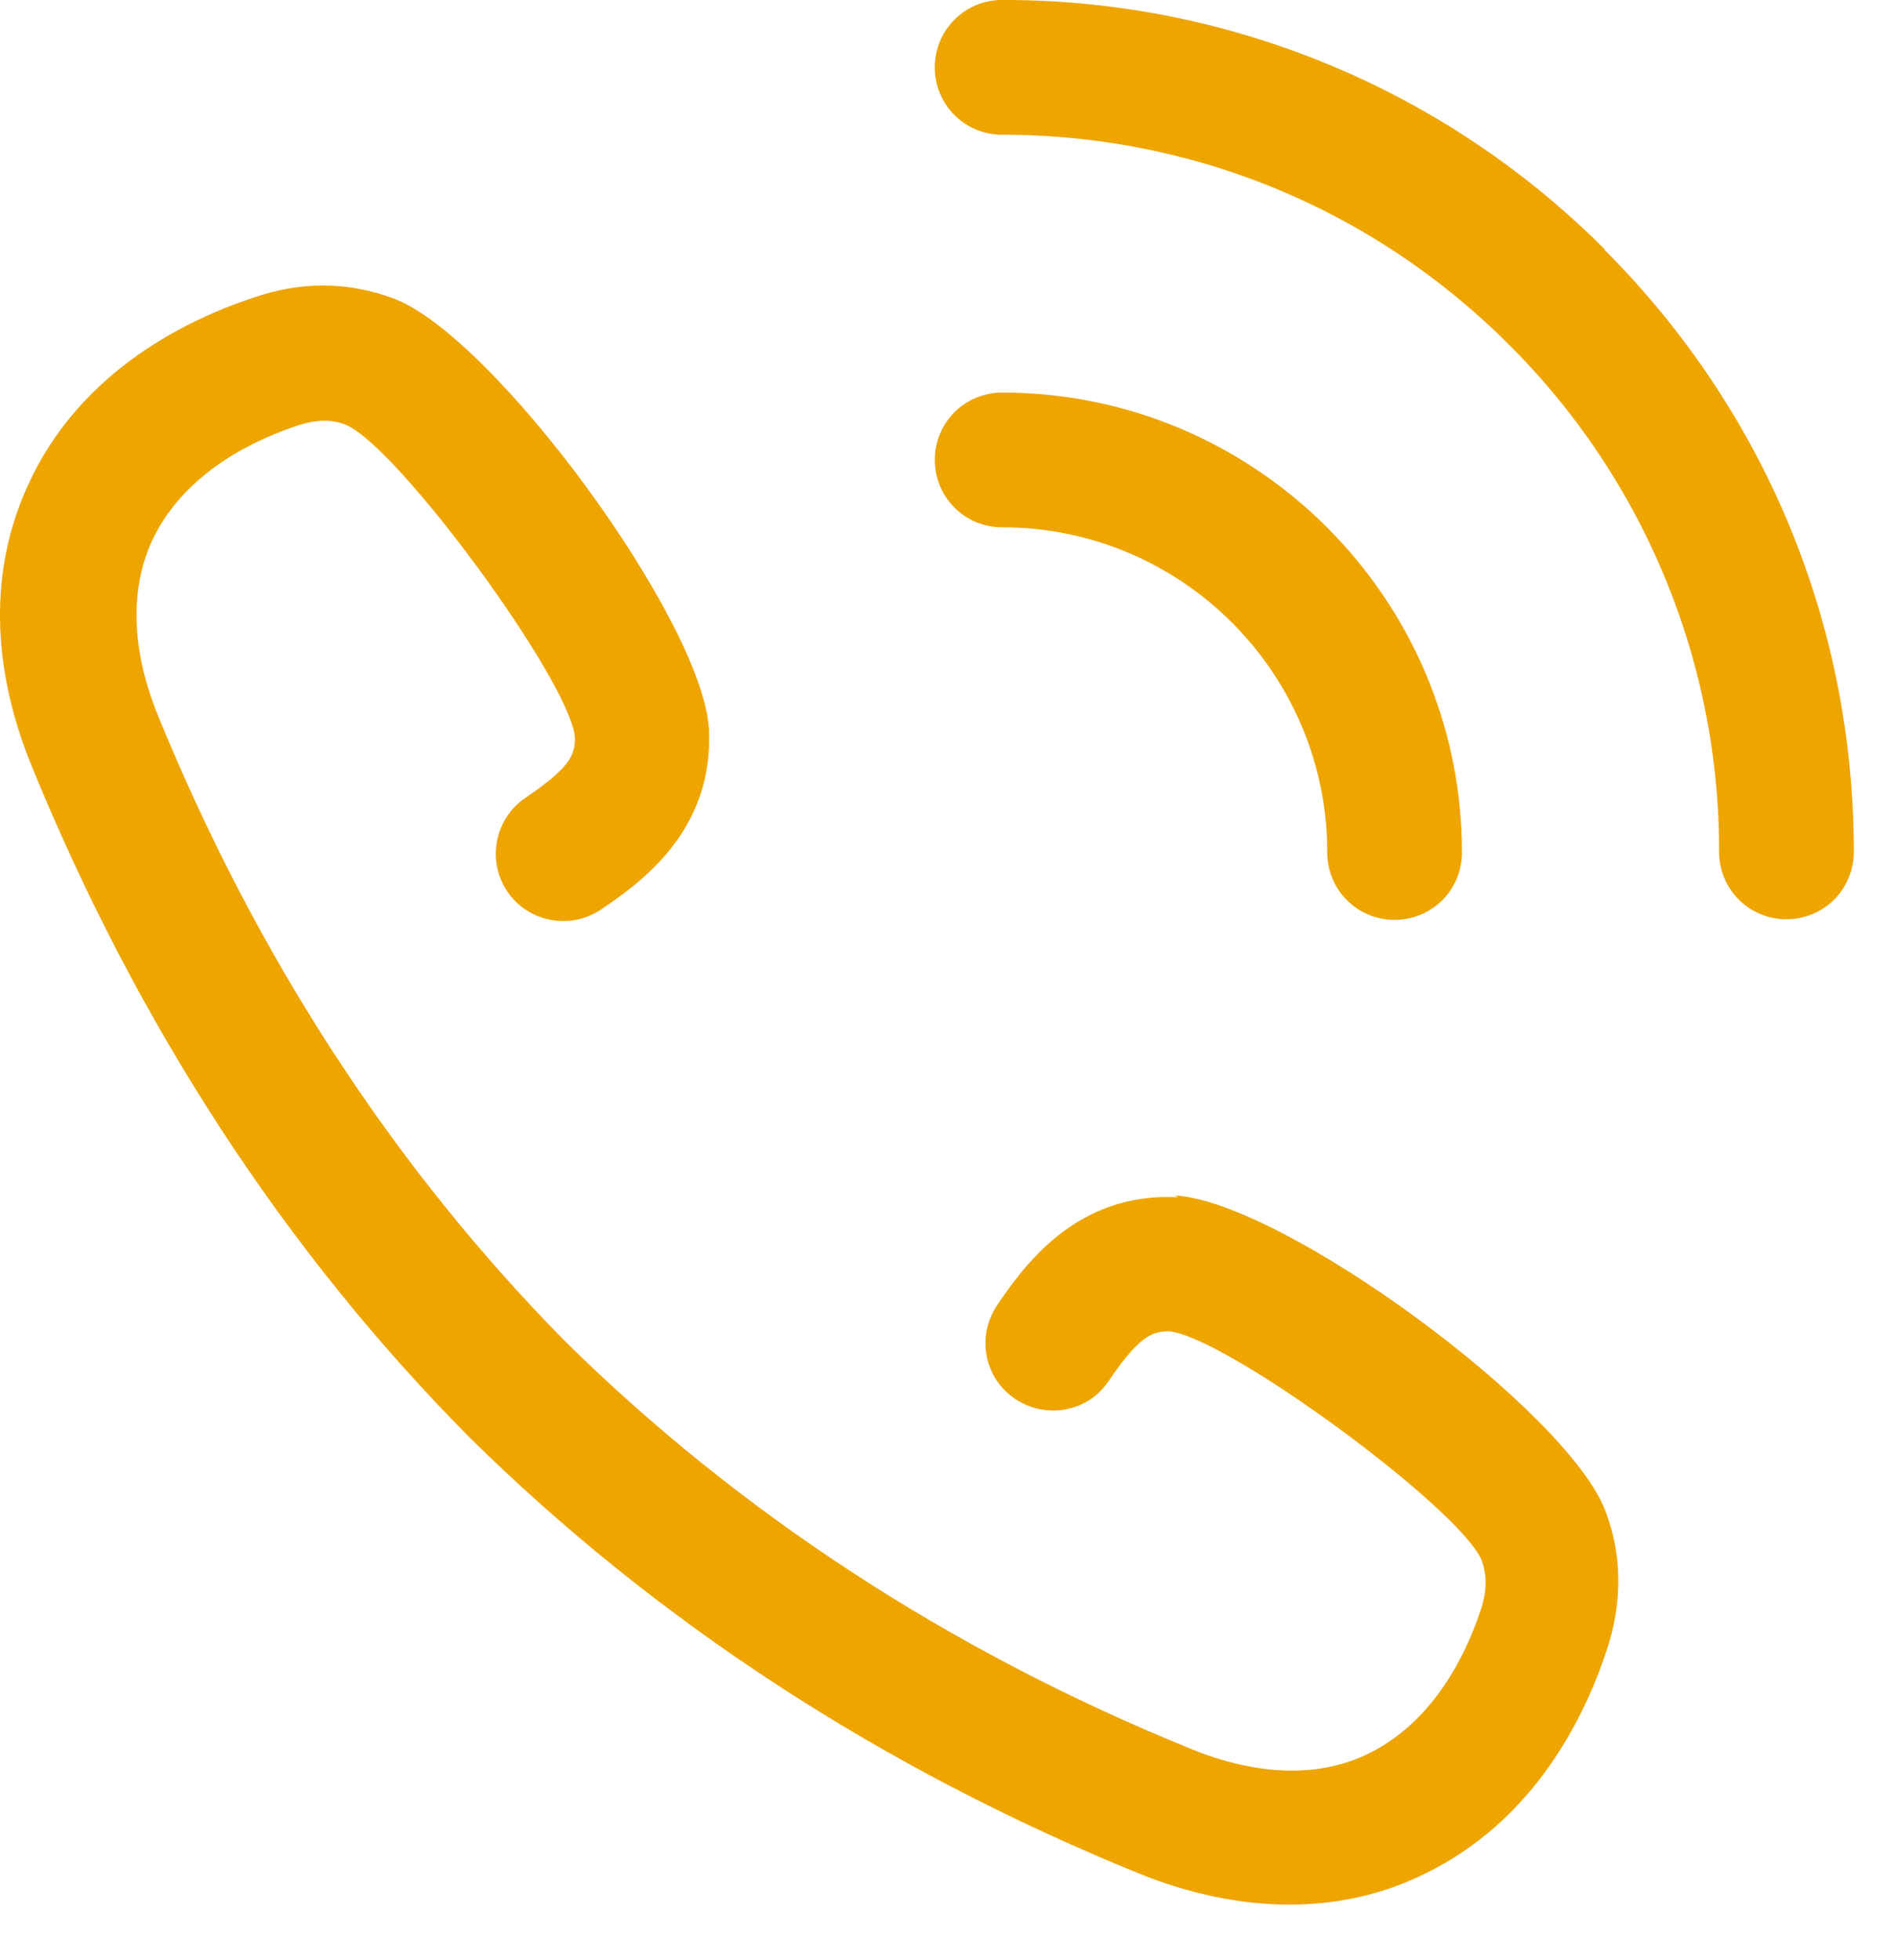 <svg width="31" height="32" fill="none" xmlns="http://www.w3.org/2000/svg"><path d="M26.218 4.08A13.843 13.843 0 0 0 16.368 0c-.61 0-1.1.49-1.1 1.1 0 .61.49 1.1 1.1 1.1 3.13 0 6.07 1.22 8.28 3.43a11.65 11.65 0 0 1 3.43 8.28c0 .61.49 1.1 1.1 1.1.61 0 1.1-.49 1.1-1.1 0-3.72-1.45-7.21-4.08-9.84l.02.01Z" fill="#EEA500"/><path d="M21.678 13.92c0 .61.49 1.1 1.1 1.1.61 0 1.1-.49 1.1-1.1 0-4.14-3.37-7.51-7.51-7.51-.61 0-1.1.49-1.1 1.1 0 .61.49 1.1 1.1 1.1 2.93 0 5.31 2.38 5.31 5.31Zm-2.44 5.63c-1.68-.09-2.54 1.16-2.95 1.76-.34.5-.22 1.19.29 1.53.5.34 1.19.22 1.53-.29.48-.71.7-.82 1-.81.95.11 4.71 2.87 5.09 3.73.09.25.09.5-.01.81-.39 1.17-1.05 1.99-1.89 2.38-.8.37-1.78.33-2.84-.1-3.94-1.6-7.38-3.85-10.23-6.66-2.81-2.85-5.04-6.28-6.65-10.22-.43-1.06-.46-2.04-.1-2.84.39-.84 1.21-1.5 2.38-1.89.3-.1.55-.11.8-.01.86.38 3.62 4.14 3.73 5.08.02.31-.1.53-.81 1.01-.5.34-.63 1.03-.29 1.53s1.03.63 1.53.29c.6-.41 1.85-1.26 1.76-2.95-.1-1.76-3.52-6.43-5.16-7.03-.73-.27-1.5-.28-2.28-.01-1.76.59-3.04 1.65-3.68 3.06-.63 1.37-.61 2.95.06 4.59 1.72 4.21 4.11 7.89 7.13 10.94l.02.02c3.05 3.01 6.73 5.41 10.93 7.12.84.34 1.67.51 2.46.51.75 0 1.46-.15 2.12-.46 1.41-.65 2.47-1.92 3.06-3.68.26-.78.26-1.55-.01-2.27-.6-1.64-5.27-5.07-7.04-5.17l.05.03Z" fill="#EEA500"/></svg>